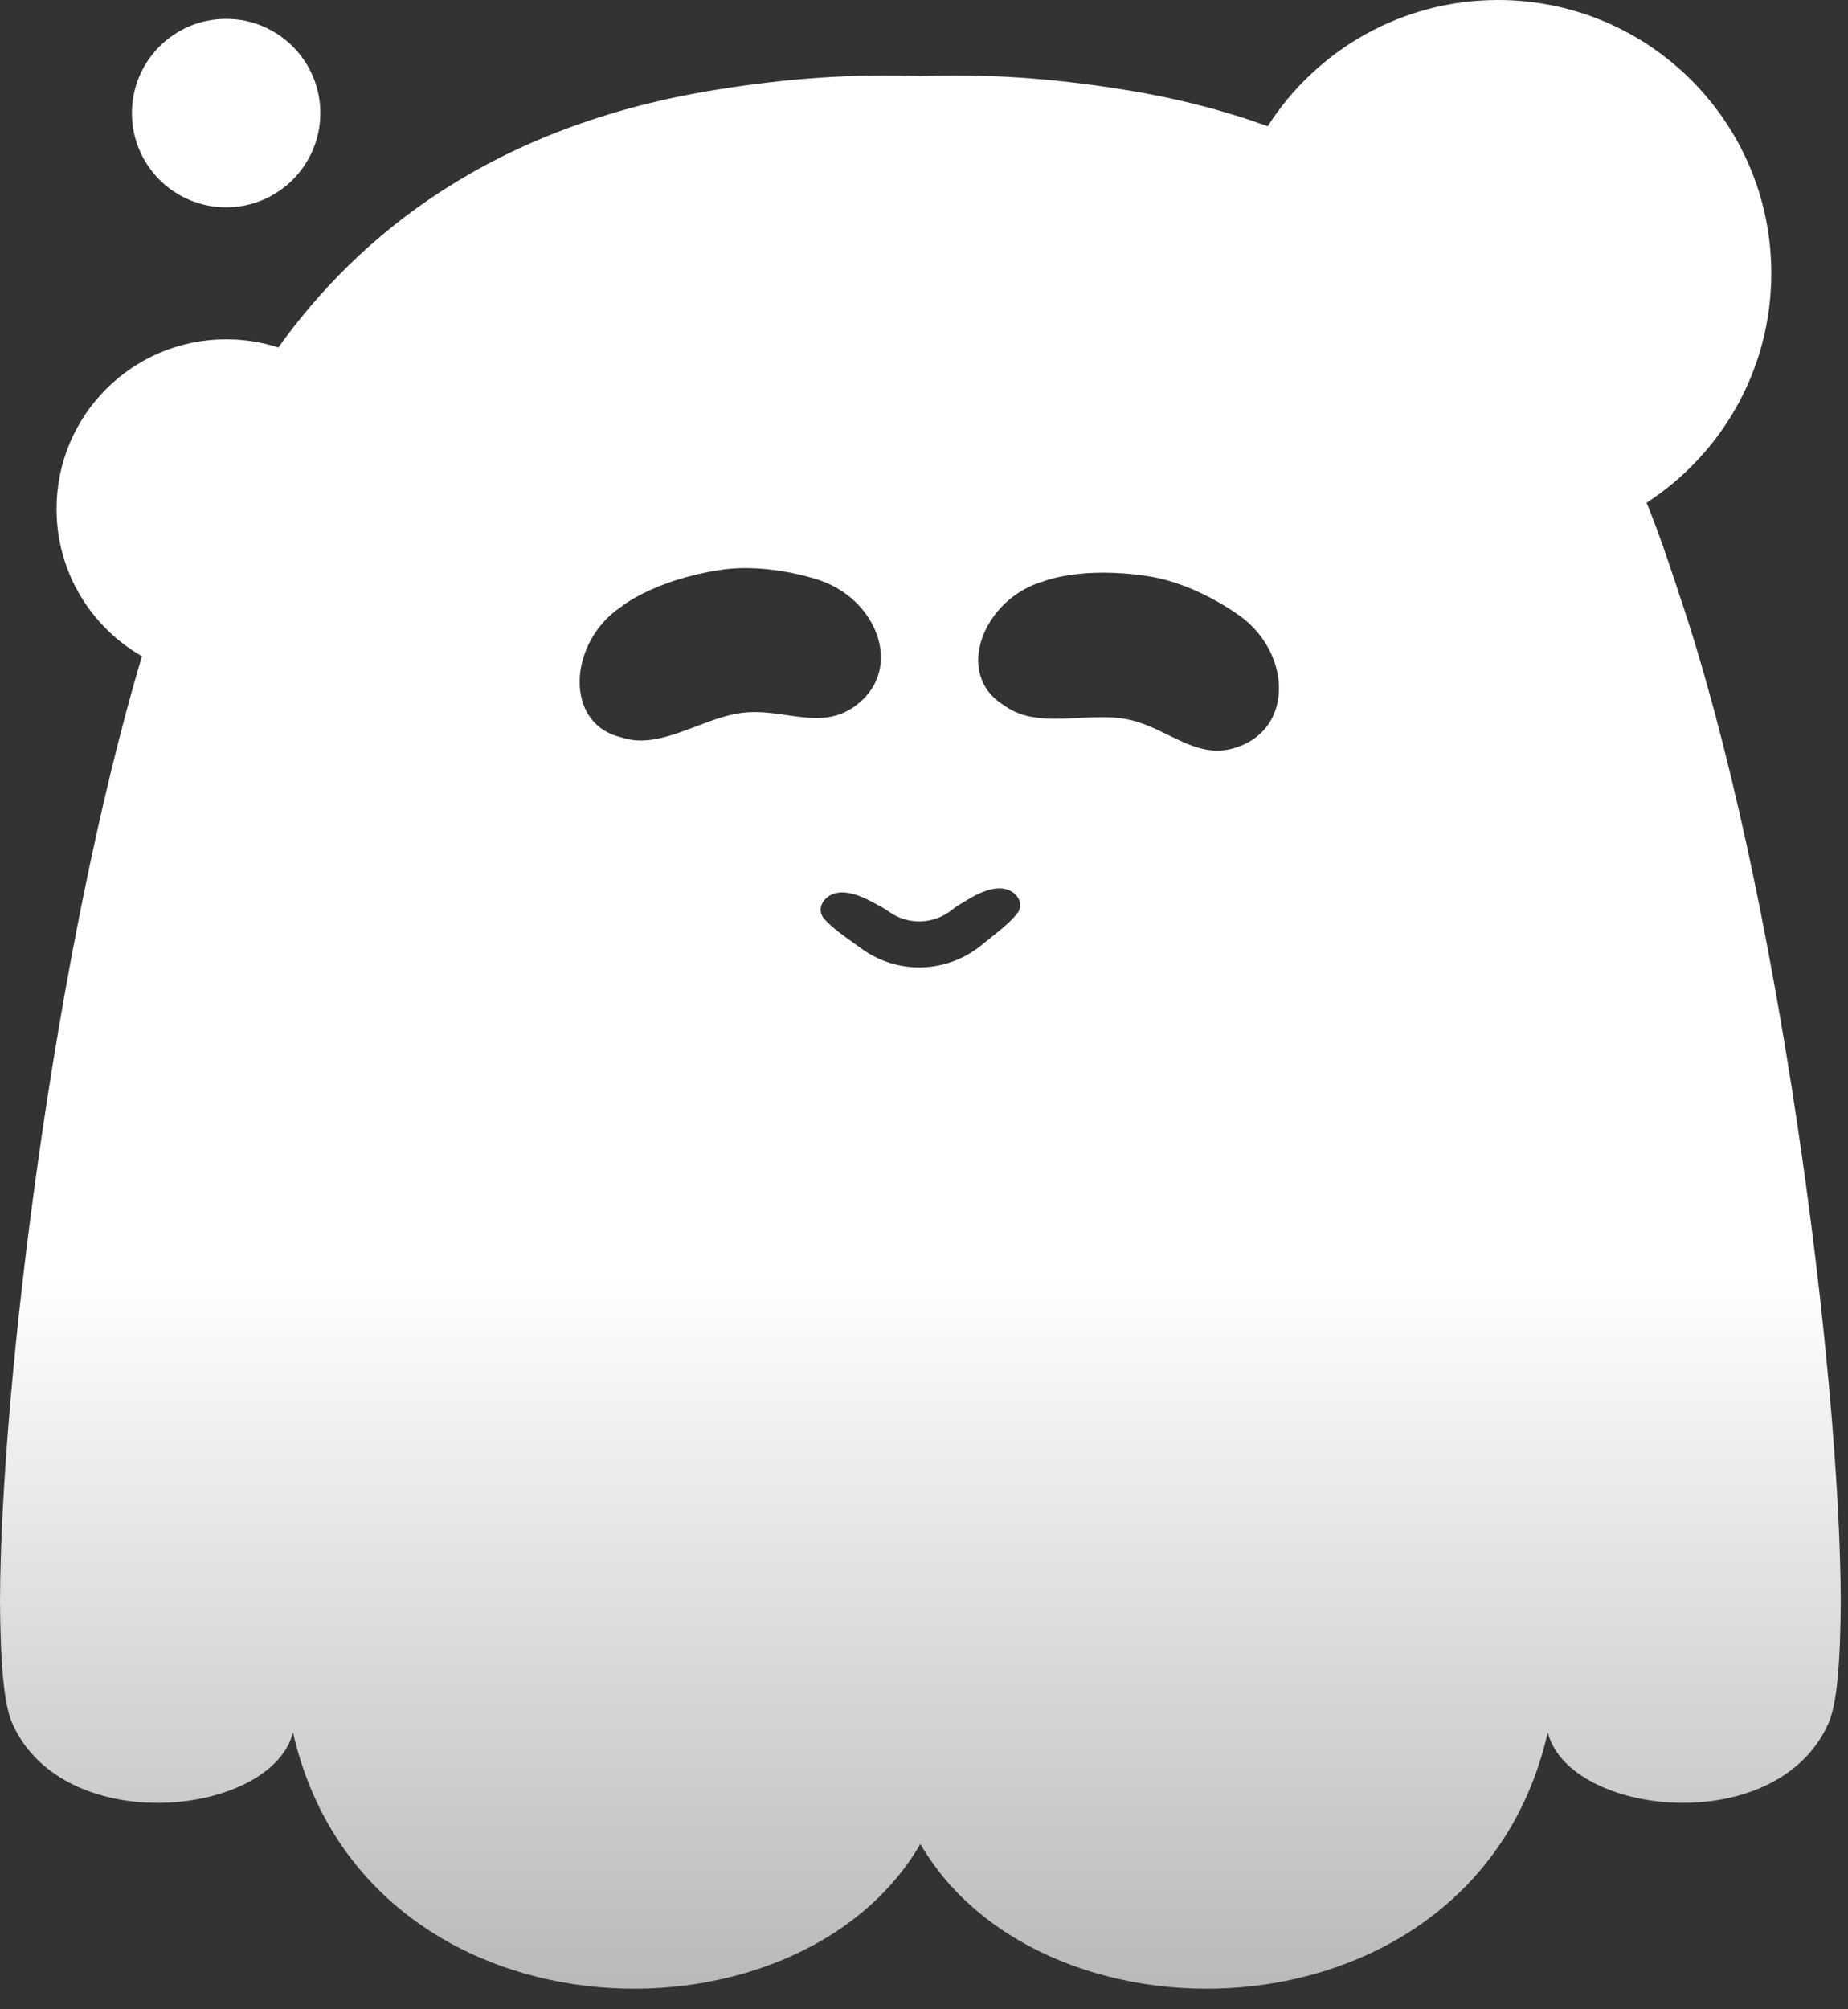 <svg width="69" height="75" viewBox="0 0 69 75" fill="none" xmlns="http://www.w3.org/2000/svg">
<rect x="0" y="0" width="69" height="75" fill="#333333" stroke="none"/>
<path fill-rule="evenodd" clip-rule="evenodd" d="M61.48 18.766C64.282 16.948 66.136 13.791 66.136 10.202C66.136 4.568 61.568 0 55.934 0C52.321 0 49.147 1.878 47.334 4.712C45.704 4.122 43.899 3.651 41.898 3.336C39.241 2.909 36.731 2.748 34.363 2.838C31.997 2.748 29.487 2.91 26.831 3.336C18.358 4.672 13.392 8.789 10.393 12.97C9.779 12.772 9.123 12.665 8.443 12.665C4.946 12.665 2.111 15.5 2.111 18.997C2.111 21.35 3.394 23.403 5.299 24.494C2.059 35.407 0.03 51.63 0 59.755C0.011 61.988 0.137 63.681 0.483 64.38C2.445 68.648 10.153 67.778 10.939 64.664C13.597 76.349 29.718 76.831 34.364 68.83C39.011 76.831 55.132 76.349 57.79 64.664C58.576 67.778 66.284 68.648 68.245 64.38C68.592 63.681 68.718 61.988 68.729 59.754C68.697 51.08 66.387 33.176 62.756 22.358C62.703 22.2 62.647 22.03 62.587 21.848C62.315 21.024 61.964 19.963 61.48 18.766ZM11.96 4.221C11.96 6.164 10.385 7.739 8.442 7.739C6.5 7.739 4.925 6.164 4.925 4.221C4.925 2.279 6.5 0.704 8.442 0.704C10.385 0.704 11.96 2.279 11.96 4.221ZM37.522 33.18C37.985 33.28 38.27 33.749 37.968 34.114C37.698 34.442 37.335 34.729 36.996 34.998C36.883 35.087 36.773 35.175 36.669 35.261C36.039 35.786 35.251 36.084 34.431 36.109C33.611 36.133 32.807 35.882 32.147 35.395C32.05 35.323 31.948 35.251 31.843 35.177L31.843 35.176C31.477 34.917 31.081 34.636 30.782 34.308C30.463 33.958 30.72 33.473 31.177 33.346C31.633 33.22 32.198 33.461 32.612 33.692C32.666 33.722 32.72 33.751 32.773 33.78C32.919 33.858 33.058 33.934 33.166 34.013C33.517 34.272 33.944 34.406 34.38 34.393C34.816 34.38 35.235 34.221 35.57 33.942C35.676 33.854 35.817 33.77 35.963 33.683L35.963 33.683C36.009 33.656 36.055 33.628 36.1 33.6C36.505 33.353 37.058 33.081 37.522 33.18ZM30.646 21.674C32.851 22.454 33.776 25.133 31.826 26.425C31.056 26.935 30.24 26.818 29.381 26.694C28.837 26.616 28.275 26.535 27.696 26.609C27.133 26.68 26.56 26.898 25.988 27.115L25.988 27.115C25.04 27.474 24.096 27.832 23.209 27.526C21.014 27.018 21.239 23.953 23.178 22.661C23.178 22.661 24.349 21.674 26.856 21.279C28.737 20.983 30.646 21.674 30.646 21.674ZM46.38 23.054C48.238 24.475 48.294 27.308 46.041 27.937C45.151 28.186 44.411 27.824 43.632 27.442C43.138 27.2 42.628 26.95 42.055 26.842C41.497 26.738 40.885 26.768 40.274 26.799C39.262 26.849 38.253 26.9 37.503 26.336C35.57 25.178 36.727 22.331 38.97 21.697C38.97 21.697 40.387 21.118 42.895 21.513C44.776 21.809 46.38 23.054 46.38 23.054Z" fill="url(#paint0_linear_578_812)"/>
<defs>
<linearGradient id="paint0_linear_578_812" x1="34.364" y1="0" x2="34.364" y2="74.233" gradientUnits="userSpaceOnUse">
<stop offset="0.641" stop-color="white"/>
<stop offset="1" stop-color="#B9B9B9"/>
</linearGradient>
</defs>
</svg>
